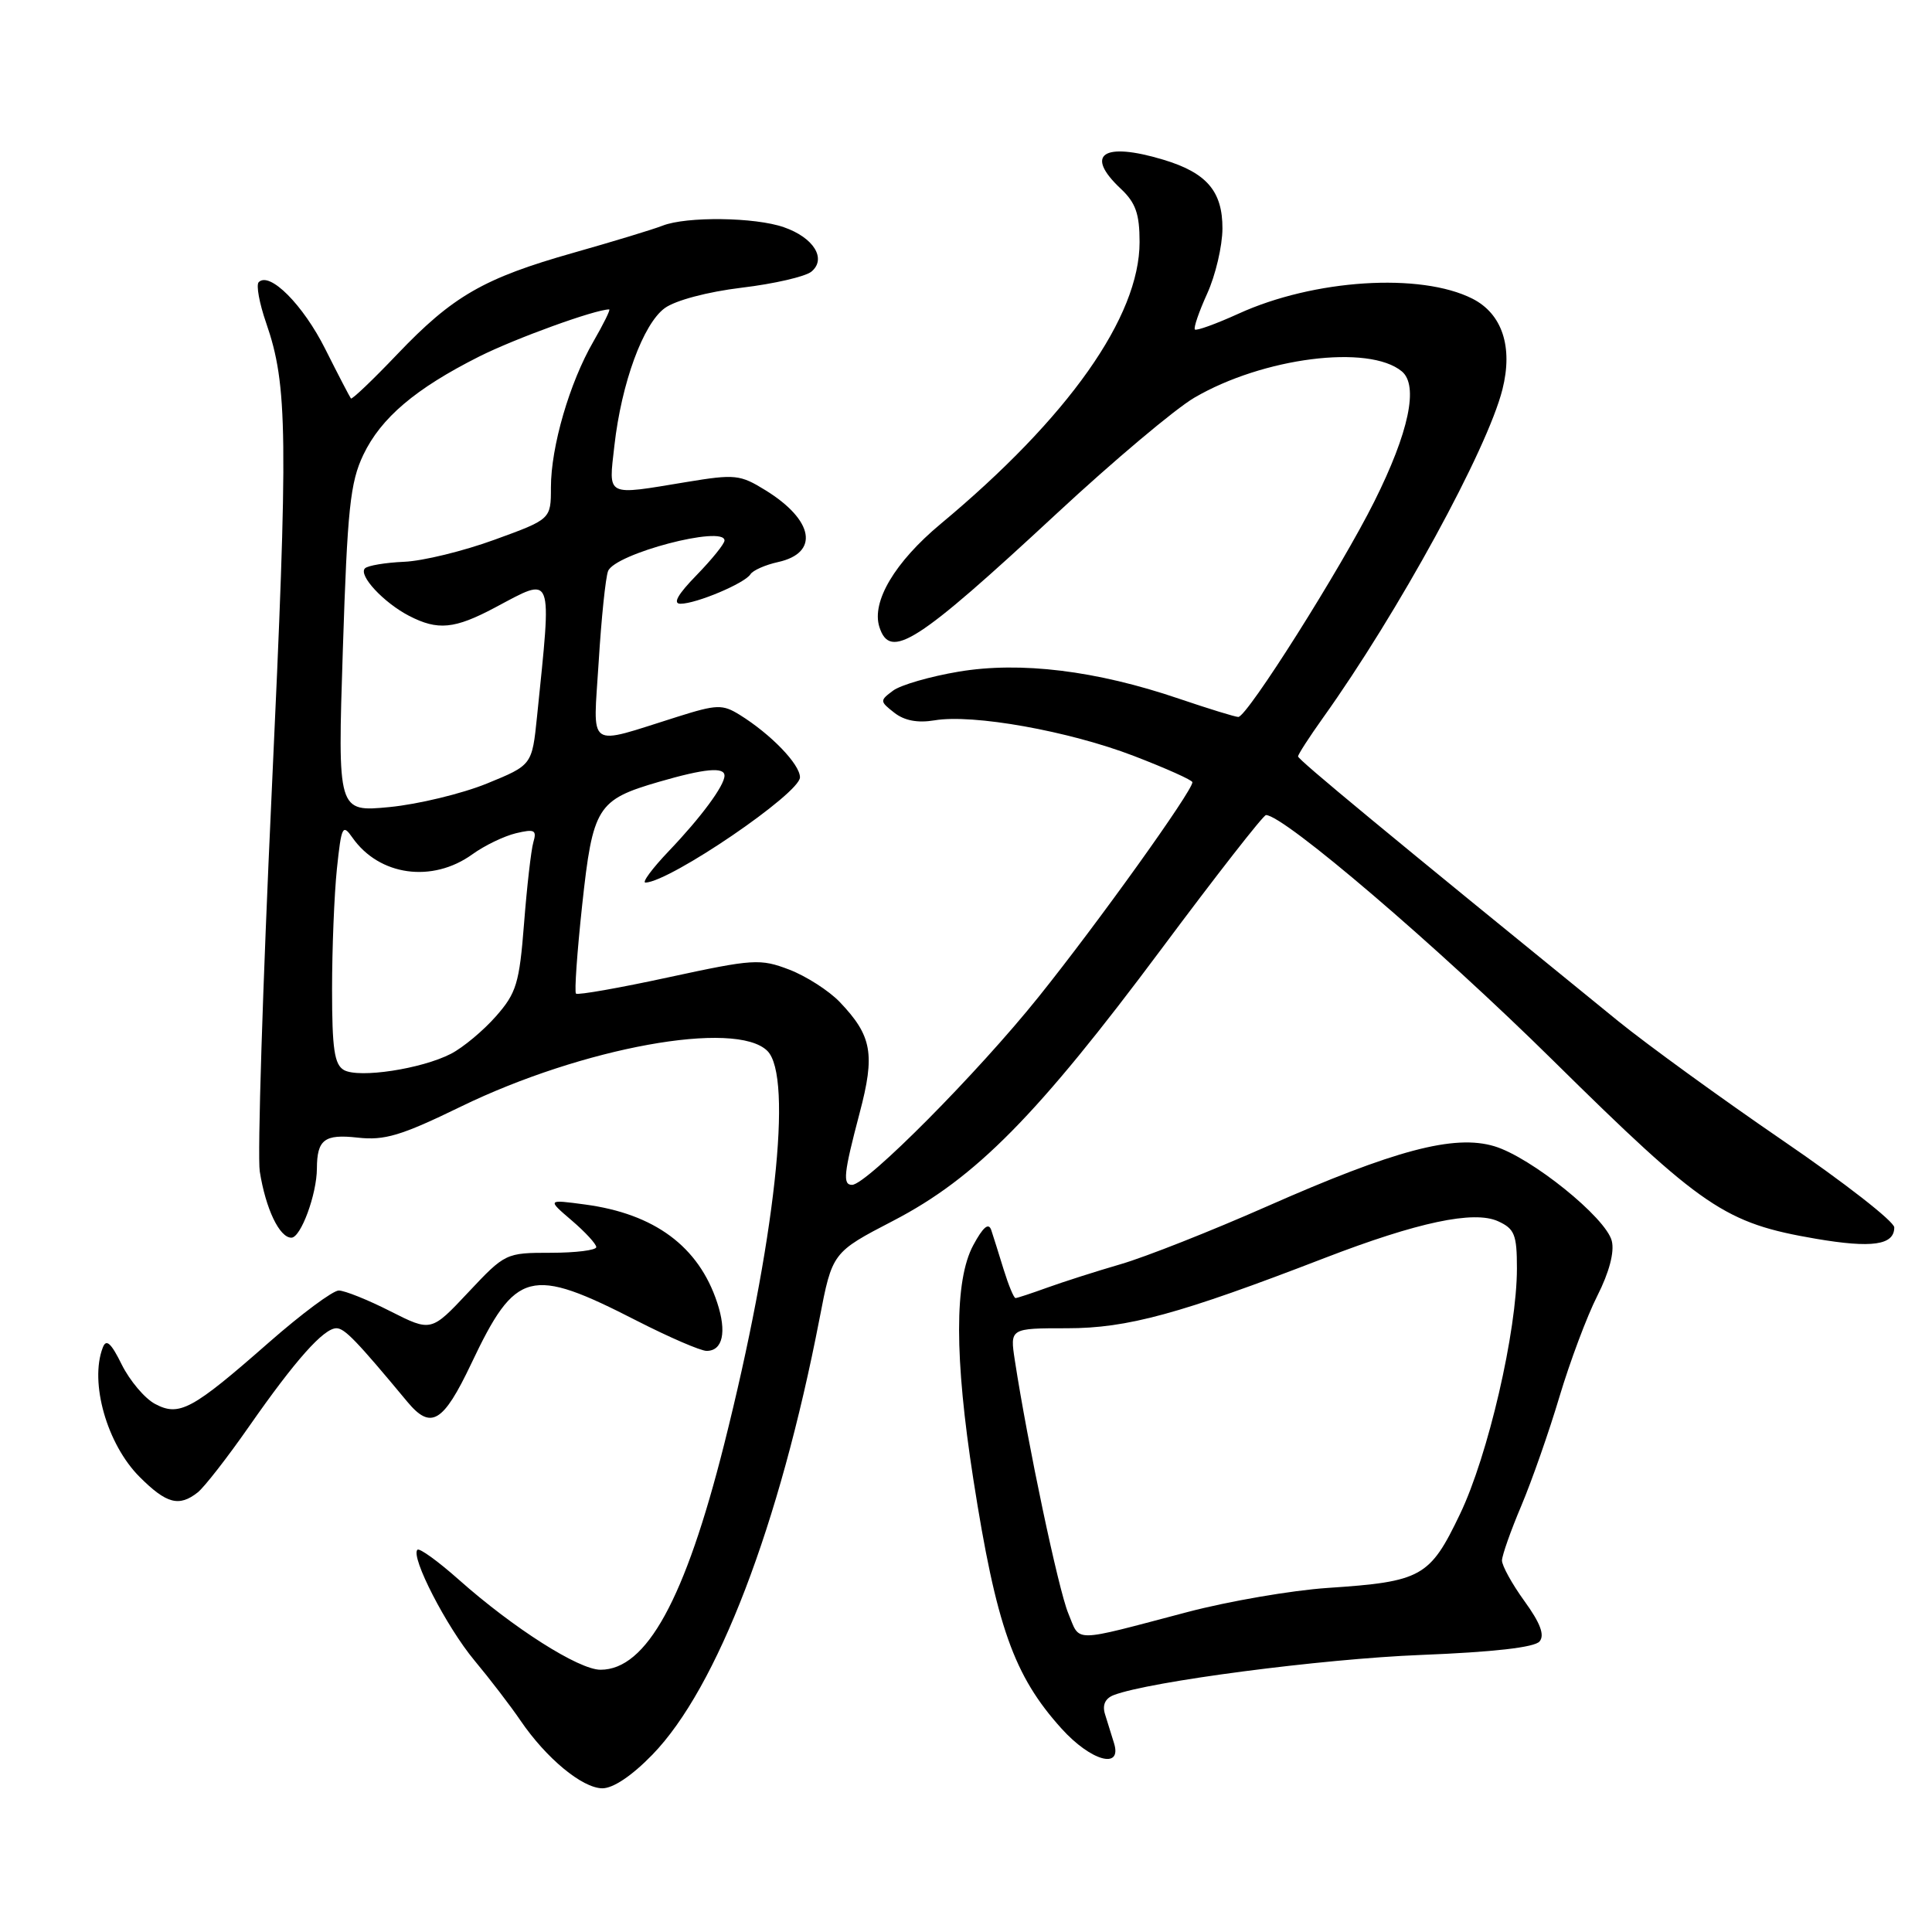 <?xml version="1.0" encoding="UTF-8" standalone="no"?>
<!DOCTYPE svg PUBLIC "-//W3C//DTD SVG 1.1//EN" "http://www.w3.org/Graphics/SVG/1.1/DTD/svg11.dtd" >
<svg xmlns="http://www.w3.org/2000/svg" xmlns:xlink="http://www.w3.org/1999/xlink" version="1.1" viewBox="0 0 256 256">
 <g >
 <path fill="currentColor"
d=" M 86.44 232.51 C 95.04 223.66 103.29 202.12 108.59 174.73 C 110.28 165.95 110.28 165.95 118.39 161.74 C 129.28 156.08 137.47 147.78 153.89 125.75 C 161.16 115.99 167.40 108.00 167.75 108.00 C 170.11 108.00 190.44 125.37 205.76 140.49 C 225.65 160.11 228.54 162.07 240.60 164.14 C 248.04 165.41 251.00 164.99 251.00 162.64 C 251.00 161.86 244.36 156.68 236.25 151.14 C 228.14 145.59 218.30 138.45 214.39 135.28 C 183.80 110.41 172.00 100.66 172.00 100.23 C 172.00 99.96 173.49 97.66 175.30 95.12 C 185.26 81.18 197.08 59.56 199.08 51.60 C 200.50 45.97 199.05 41.58 195.11 39.58 C 188.24 36.10 174.10 37.00 164.10 41.57 C 161.13 42.92 158.53 43.86 158.33 43.66 C 158.13 43.46 158.86 41.32 159.96 38.90 C 161.06 36.48 161.97 32.61 161.98 30.29 C 162.00 25.34 159.89 22.88 154.11 21.15 C 146.14 18.76 143.67 20.46 148.50 25.00 C 150.48 26.86 151.00 28.33 151.00 32.07 C 151.00 41.97 141.58 55.32 124.63 69.43 C 118.57 74.48 115.46 79.72 116.52 83.07 C 117.94 87.53 121.44 85.29 140.07 68.00 C 147.53 61.07 155.71 54.19 158.25 52.70 C 167.34 47.38 181.39 45.59 185.75 49.21 C 188.00 51.08 186.69 57.27 182.11 66.44 C 177.70 75.29 165.25 95.00 164.08 95.00 C 163.68 95.00 160.14 93.91 156.22 92.58 C 145.27 88.85 135.21 87.62 127.02 89.00 C 123.26 89.63 119.35 90.76 118.34 91.51 C 116.56 92.83 116.57 92.93 118.50 94.44 C 119.84 95.49 121.60 95.82 123.82 95.45 C 128.90 94.58 141.63 96.86 150.25 100.17 C 154.51 101.81 158.00 103.37 158.00 103.65 C 158.00 104.82 145.50 122.27 137.63 132.08 C 129.57 142.14 114.82 157.00 112.90 157.00 C 111.63 157.00 111.80 155.47 113.90 147.50 C 115.98 139.66 115.55 137.26 111.27 132.77 C 109.83 131.27 106.82 129.34 104.58 128.48 C 100.73 127.01 99.82 127.07 88.62 129.49 C 82.08 130.91 76.55 131.88 76.32 131.66 C 76.10 131.43 76.47 126.16 77.14 119.94 C 78.55 106.90 79.13 105.98 87.30 103.60 C 93.36 101.84 96.00 101.59 96.00 102.78 C 96.00 104.09 92.90 108.29 88.64 112.75 C 86.41 115.09 85.01 116.98 85.54 116.95 C 88.90 116.78 106.00 105.12 106.00 103.00 C 106.00 101.27 102.13 97.27 98.00 94.71 C 95.73 93.31 94.98 93.33 89.75 94.98 C 77.54 98.81 78.60 99.55 79.33 87.68 C 79.68 81.95 80.24 76.54 80.57 75.68 C 81.45 73.37 96.00 69.55 96.00 71.62 C 96.00 72.06 94.33 74.12 92.30 76.21 C 89.80 78.77 89.11 80.00 90.17 80.00 C 92.26 80.00 98.71 77.28 99.44 76.09 C 99.76 75.58 101.40 74.85 103.08 74.48 C 108.60 73.27 107.85 68.92 101.43 64.96 C 98.07 62.88 97.39 62.81 90.97 63.87 C 80.14 65.66 80.64 65.91 81.41 59.05 C 82.35 50.74 85.22 42.92 88.08 40.83 C 89.49 39.80 93.74 38.67 98.29 38.12 C 102.57 37.61 106.72 36.65 107.52 35.99 C 109.56 34.29 107.82 31.48 103.87 30.11 C 100.05 28.77 90.97 28.66 87.80 29.90 C 86.53 30.40 81.22 32.01 76.00 33.49 C 64.10 36.86 60.00 39.22 52.63 46.95 C 49.41 50.33 46.65 52.96 46.50 52.80 C 46.36 52.63 44.83 49.70 43.11 46.27 C 40.17 40.39 35.73 35.93 34.28 37.39 C 33.92 37.75 34.36 40.17 35.26 42.77 C 38.13 51.05 38.21 57.51 36.00 105.00 C 34.81 130.57 34.10 153.17 34.42 155.22 C 35.21 160.19 37.03 164.00 38.61 164.00 C 39.86 164.00 41.98 158.25 41.99 154.83 C 42.01 151.00 42.99 150.25 47.38 150.74 C 50.96 151.14 53.14 150.49 61.07 146.63 C 77.21 138.78 97.50 135.10 101.68 139.25 C 105.11 142.67 102.69 164.64 95.95 191.40 C 90.77 211.94 85.66 221.25 79.57 221.25 C 76.70 221.25 68.02 215.74 60.79 209.31 C 58.04 206.87 55.58 205.09 55.31 205.35 C 54.38 206.28 59.16 215.56 62.85 220.00 C 64.91 222.47 67.67 226.07 68.98 228.00 C 72.38 232.98 77.12 236.91 79.79 236.96 C 81.22 236.98 83.71 235.32 86.44 232.51 Z  M 147.62 231.00 C 147.28 229.90 146.74 228.16 146.42 227.14 C 146.04 225.92 146.44 225.05 147.57 224.61 C 152.29 222.80 175.16 219.81 188.25 219.29 C 197.89 218.91 203.34 218.29 204.00 217.50 C 204.70 216.66 204.11 215.07 202.00 212.16 C 200.35 209.88 199.01 207.45 199.02 206.76 C 199.04 206.07 200.19 202.80 201.59 199.50 C 202.98 196.20 205.26 189.70 206.64 185.06 C 208.03 180.42 210.28 174.40 211.66 171.69 C 213.23 168.58 213.94 165.90 213.57 164.43 C 212.80 161.34 202.87 153.34 198.00 151.88 C 192.68 150.29 184.80 152.38 167.84 159.87 C 160.50 163.11 151.80 166.55 148.50 167.51 C 145.20 168.47 140.80 169.88 138.73 170.63 C 136.66 171.38 134.78 172.00 134.56 172.00 C 134.34 172.00 133.64 170.31 133.00 168.25 C 132.37 166.19 131.62 163.82 131.35 163.00 C 131.00 161.96 130.27 162.57 128.96 165.00 C 126.45 169.67 126.46 179.87 128.97 196.00 C 132.01 215.48 134.33 222.04 140.67 229.06 C 144.55 233.35 148.70 234.51 147.62 231.00 Z  M 26.20 197.75 C 27.07 197.06 30.14 193.12 33.01 189.00 C 39.13 180.23 42.89 176.00 44.58 176.00 C 45.66 176.00 47.25 177.65 53.98 185.75 C 57.10 189.50 58.72 188.53 62.44 180.70 C 68.34 168.25 70.23 167.76 84.39 175.01 C 88.68 177.20 92.84 179.00 93.63 179.00 C 95.77 179.00 96.32 176.50 95.03 172.60 C 92.58 165.16 86.73 160.83 77.50 159.60 C 72.50 158.93 72.50 158.93 75.76 161.72 C 77.55 163.25 79.01 164.84 79.01 165.25 C 79.00 165.66 76.29 166.00 72.99 166.00 C 67.02 166.00 66.93 166.05 62.05 171.24 C 57.13 176.48 57.13 176.48 51.71 173.74 C 48.74 172.23 45.66 171.00 44.89 171.00 C 44.11 171.00 39.94 174.10 35.62 177.89 C 25.45 186.82 23.75 187.74 20.53 186.02 C 19.17 185.29 17.20 182.95 16.14 180.83 C 14.72 177.94 14.07 177.36 13.62 178.56 C 11.84 183.18 14.18 191.38 18.50 195.70 C 22.06 199.26 23.73 199.70 26.20 197.75 Z  M 45.58 141.79 C 44.31 141.07 44.00 139.00 44.00 131.10 C 44.00 125.71 44.29 118.52 44.64 115.13 C 45.24 109.45 45.40 109.13 46.70 110.99 C 50.25 116.06 57.28 117.03 62.59 113.20 C 64.19 112.04 66.79 110.79 68.36 110.41 C 70.84 109.82 71.15 109.98 70.67 111.61 C 70.37 112.65 69.82 117.49 69.44 122.36 C 68.82 130.30 68.43 131.58 65.72 134.66 C 64.06 136.55 61.38 138.79 59.76 139.63 C 55.86 141.64 47.58 142.90 45.58 141.79 Z  M 45.43 86.05 C 46.03 67.44 46.40 63.92 48.14 60.27 C 50.48 55.37 55.05 51.49 63.50 47.24 C 68.28 44.84 78.87 41.00 80.72 41.00 C 80.92 41.00 79.98 42.91 78.63 45.25 C 75.47 50.70 73.00 59.20 73.00 64.58 C 73.00 68.80 73.00 68.80 65.52 71.52 C 61.41 73.02 56.02 74.34 53.54 74.44 C 51.06 74.55 48.73 74.94 48.36 75.31 C 47.45 76.22 50.84 79.86 54.20 81.60 C 58.01 83.57 60.22 83.36 65.60 80.50 C 73.41 76.35 73.13 75.63 71.16 94.94 C 70.50 101.38 70.50 101.38 64.50 103.83 C 61.20 105.17 55.40 106.57 51.62 106.94 C 44.73 107.60 44.73 107.60 45.43 86.05 Z  M 141.55 213.77 C 140.25 210.65 136.17 191.32 134.47 180.25 C 133.82 176.00 133.82 176.00 141.41 176.00 C 149.38 176.00 156.28 174.12 175.50 166.70 C 187.85 161.94 195.29 160.36 198.50 161.82 C 200.69 162.82 201.00 163.59 201.00 168.07 C 201.00 176.37 197.18 192.87 193.46 200.62 C 189.46 208.98 188.39 209.58 175.90 210.41 C 171.17 210.73 162.85 212.16 157.40 213.59 C 141.79 217.70 143.18 217.68 141.55 213.77 Z "/>
</g>
</svg>